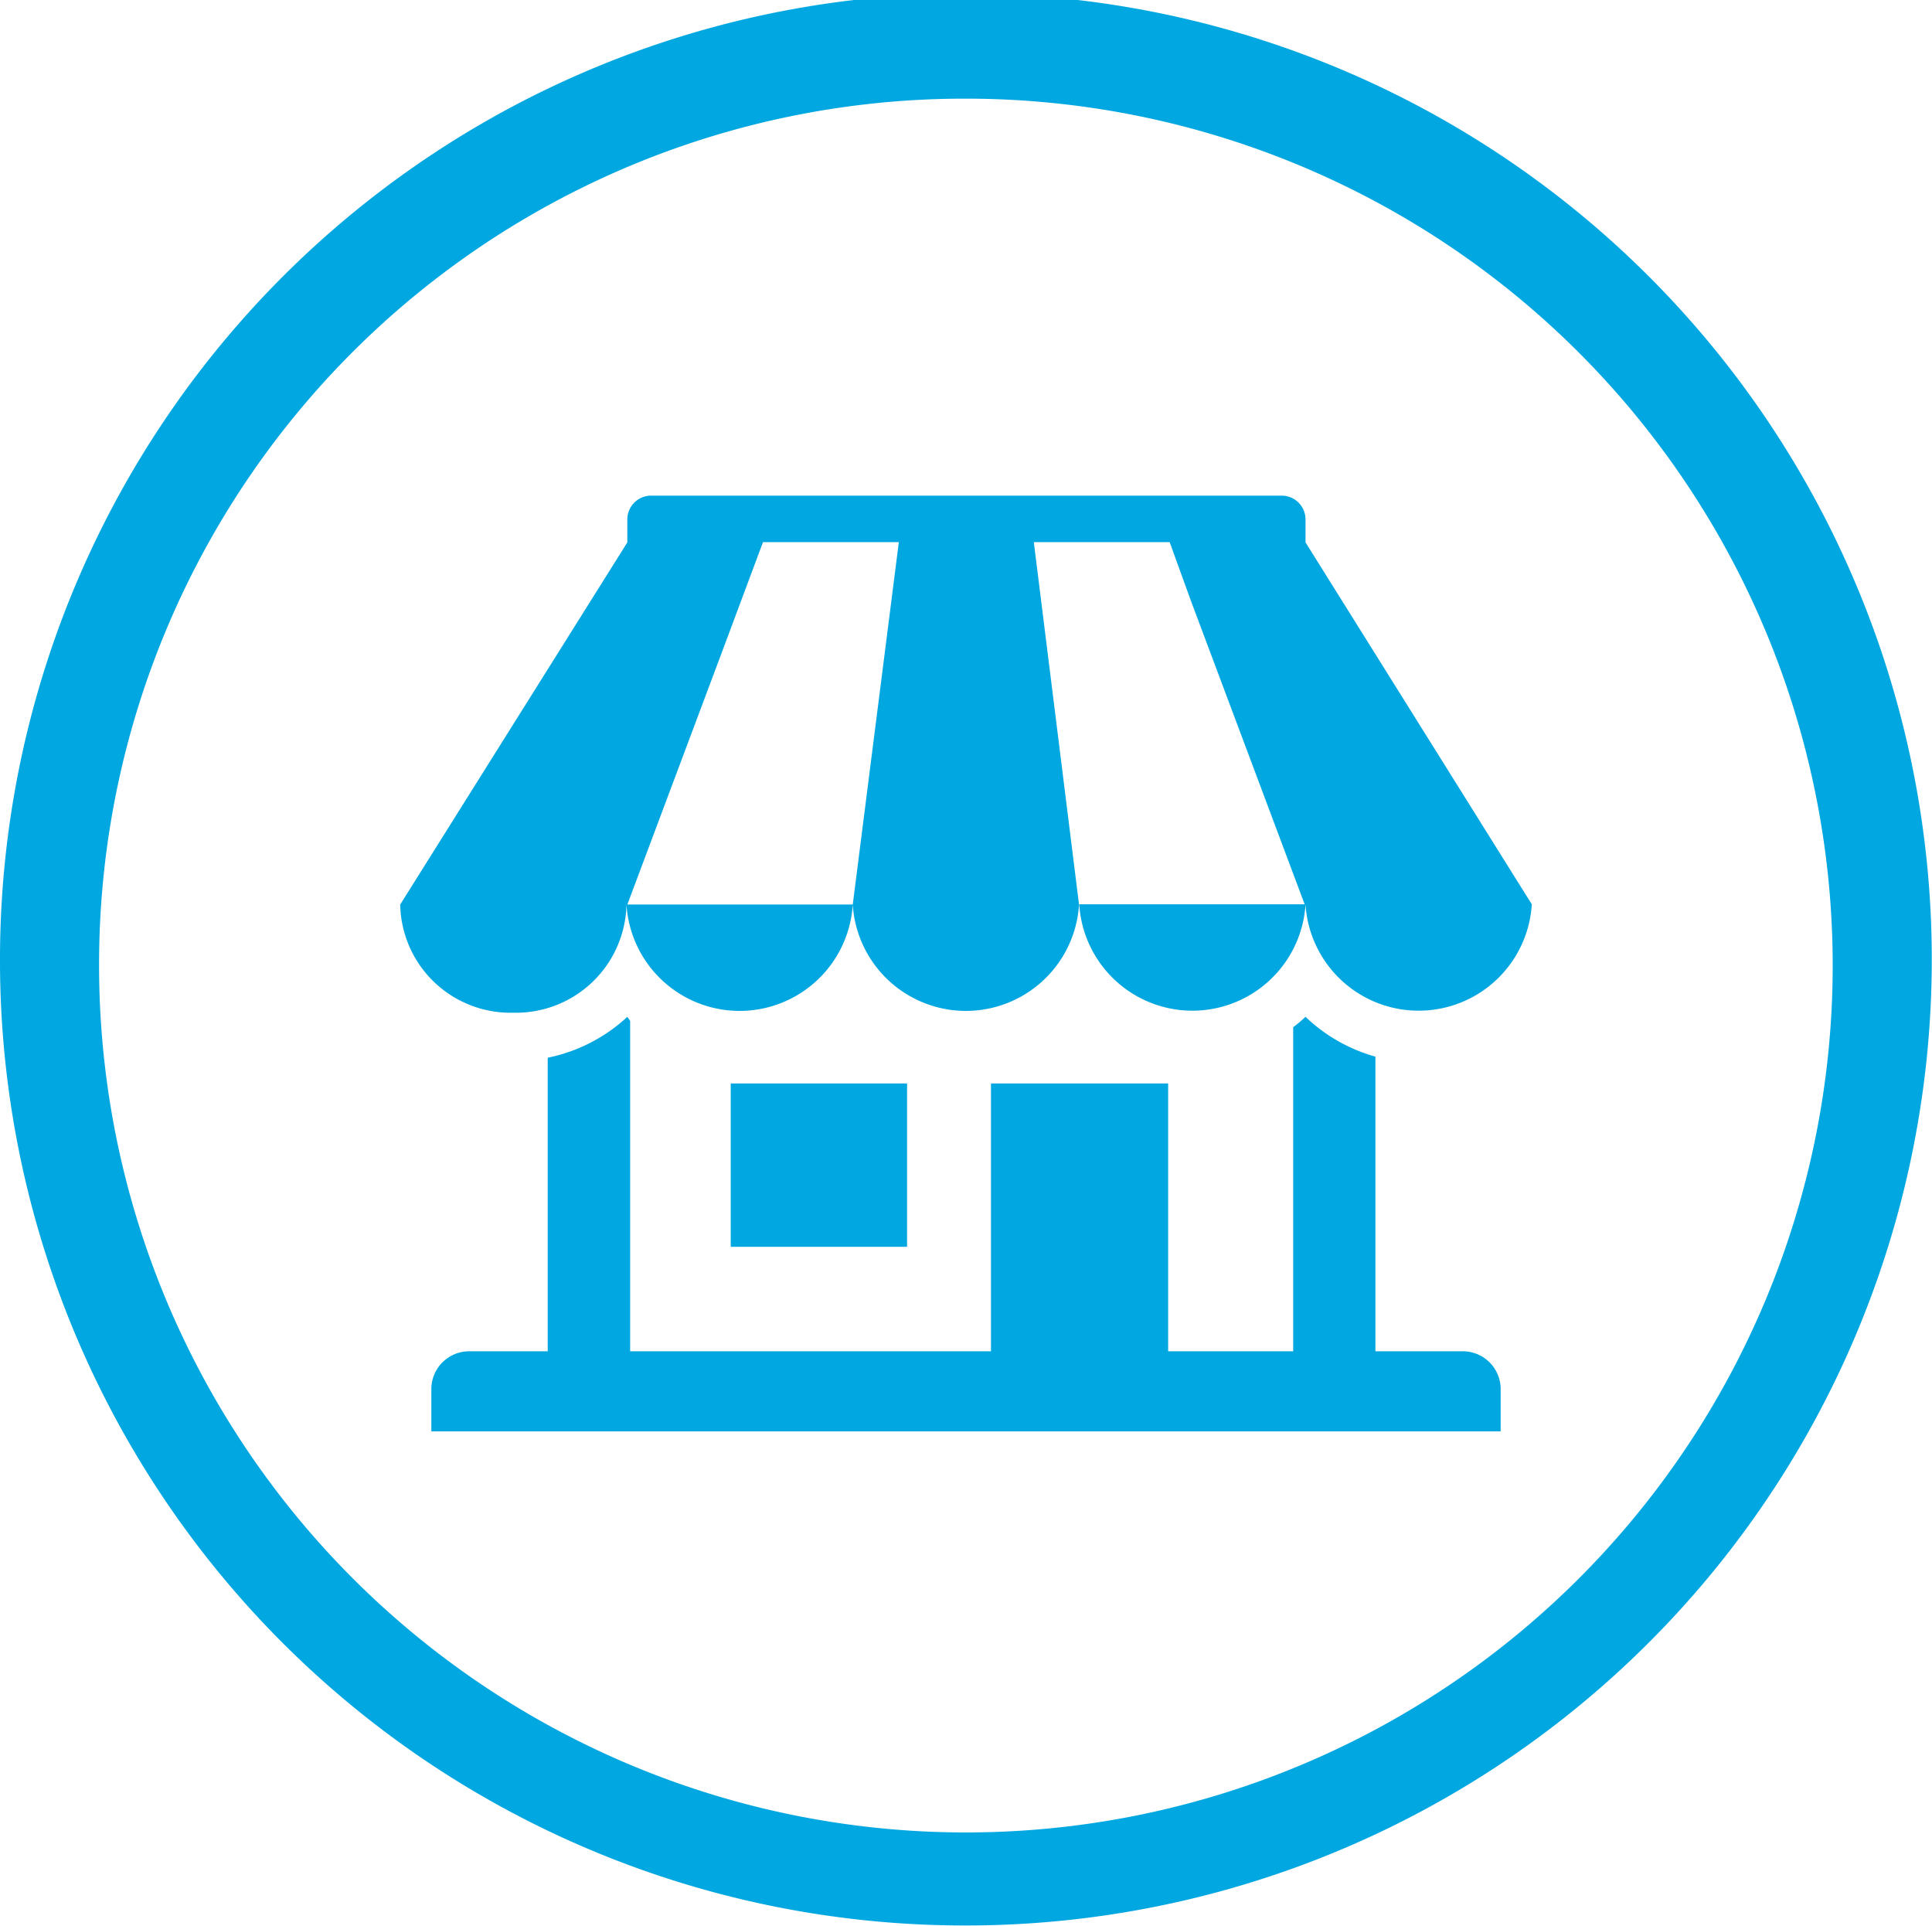 <svg xmlns="http://www.w3.org/2000/svg" viewBox="0 0 89.31 89.03"><defs><style>.cls-1,.cls-2{fill:#00a7e1;}.cls-2{fill-rule:evenodd;}</style></defs><title>private_icon</title><g id="Layer_2" data-name="Layer 2"><g id="Layer_1-2" data-name="Layer 1"><g id="private_stores_icon" data-name="private stores_icon"><rect class="cls-1" x="33.78" y="50.08" width="8.15" height="7.55"/><path class="cls-1" d="M67.58,62.46h-4V48.84A7.63,7.63,0,0,1,60.35,47c-.18.17-.37.33-.57.48V62.46H54V50.08H45.81V62.46H29.13V47.19L29,47a7.64,7.64,0,0,1-3.68,1.89V62.46H21.73a1.75,1.75,0,0,0-1.79,1.7v2H69.37v-2A1.75,1.75,0,0,0,67.58,62.46Z"/><path class="cls-1" d="M18.5,41.81a5.1,5.1,0,0,0,5.23,5,5.11,5.11,0,0,0,5.23-5h0a5.24,5.24,0,0,0,10.46,0H29l4.55-12.14h0l1.72-4.61h6.28L39.42,41.81h0a5.24,5.24,0,0,0,10.46,0h0L47.79,25.06h6.28l1,2.76.69,1.84h0l4.55,12.14H49.89a5.24,5.24,0,0,0,10.46,0h0a5.24,5.24,0,0,0,10.46,0h0L60.35,25.07V24a1.1,1.1,0,0,0-1.09-1.09H30.05A1.1,1.1,0,0,0,29,24v1.07h0L18.5,41.81h0Z"/><path class="cls-2" d="M4.58,44.51a40.07,40.07,0,1,0,40-39.95A40,40,0,0,0,4.58,44.51ZM0,44.51A44.65,44.65,0,1,1,44.62,89,44.6,44.6,0,0,1,0,44.51Z"/></g></g></g></svg>